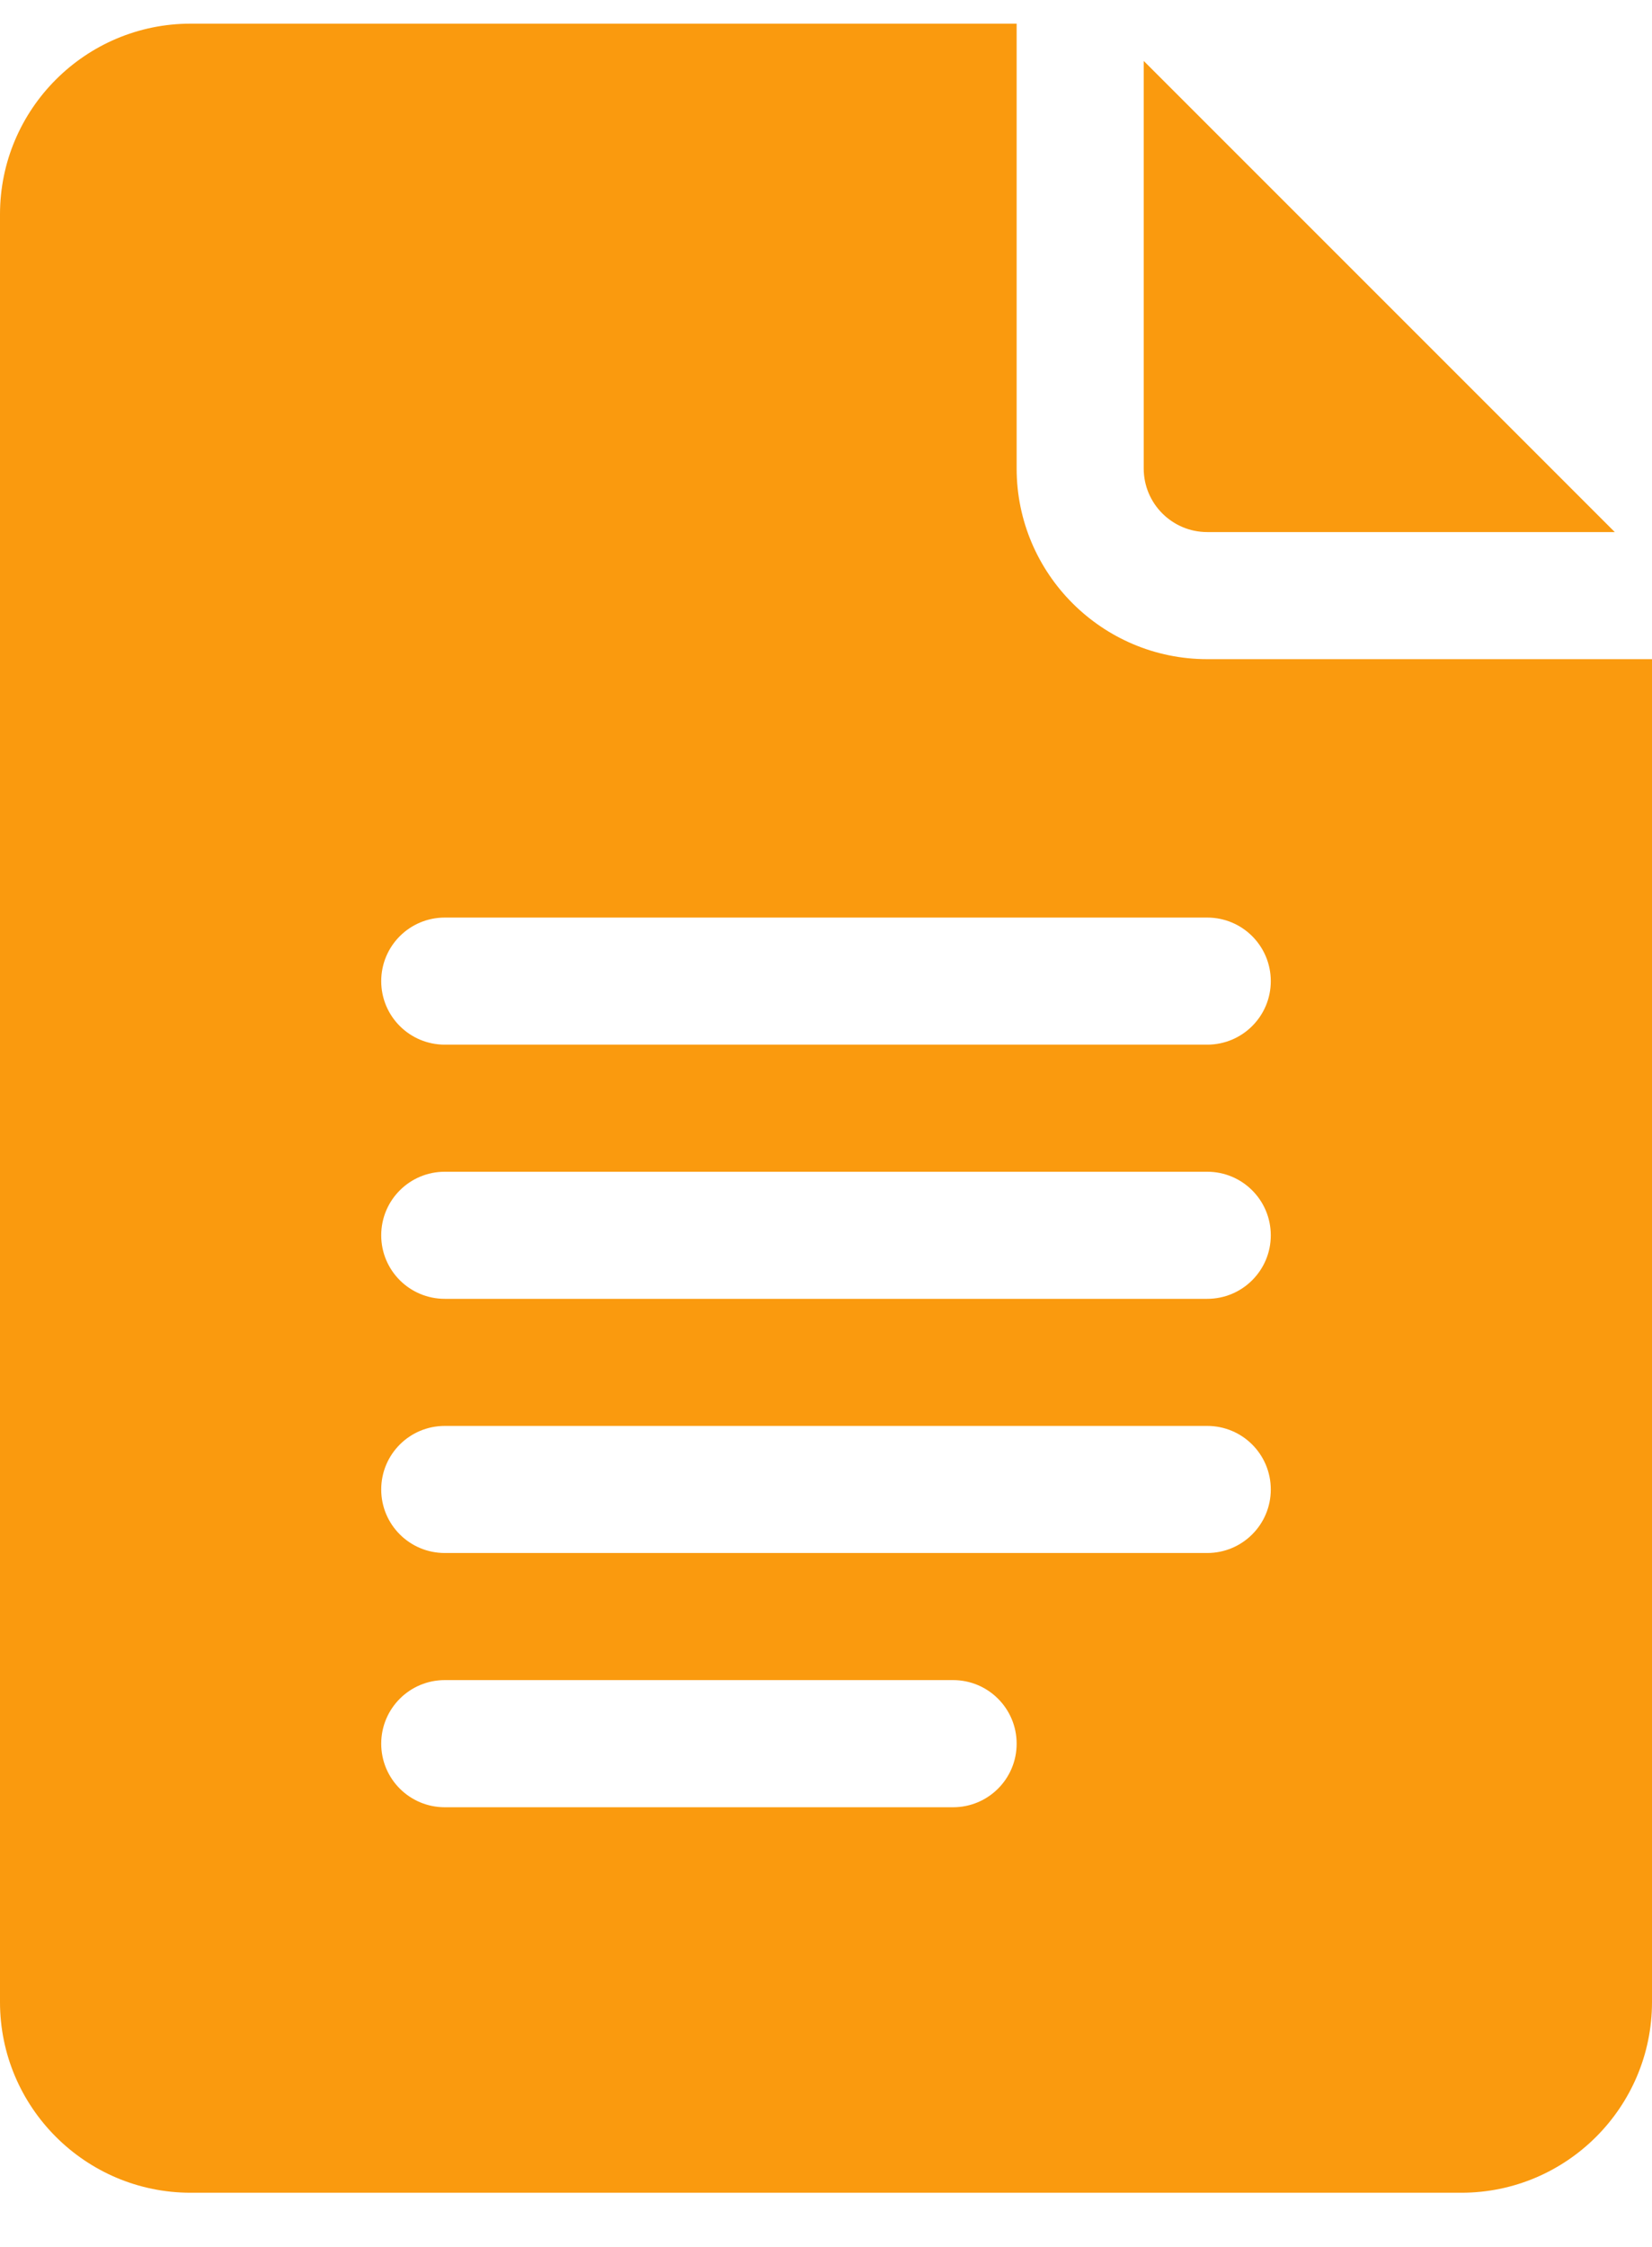 <svg width="25" height="34" viewBox="0 0 25 34" fill="none" xmlns="http://www.w3.org/2000/svg">
<path d="M2.885 33.179H22.115C23.706 33.179 25 31.885 25 30.294V9.974H18.269C16.679 9.974 15.385 8.68 15.385 7.089V0.358H2.885C1.294 0.358 0 1.652 0 3.243V30.294C0 31.885 1.294 33.179 2.885 33.179ZM6.731 13.884H18.269C18.801 13.884 19.231 14.314 19.231 14.846C19.231 15.377 18.801 15.807 18.269 15.807H6.731C6.199 15.807 5.769 15.377 5.769 14.846C5.769 14.314 6.199 13.884 6.731 13.884ZM6.731 17.73H18.269C18.801 17.73 19.231 18.16 19.231 18.692C19.231 19.223 18.801 19.653 18.269 19.653H6.731C6.199 19.653 5.769 19.223 5.769 18.692C5.769 18.16 6.199 17.73 6.731 17.73ZM6.731 21.576H18.269C18.801 21.576 19.231 22.006 19.231 22.538C19.231 23.069 18.801 23.499 18.269 23.499H6.731C6.199 23.499 5.769 23.069 5.769 22.538C5.769 22.006 6.199 21.576 6.731 21.576ZM6.731 25.422H14.423C14.955 25.422 15.385 25.853 15.385 26.384C15.385 26.916 14.955 27.346 14.423 27.346H6.731C6.199 27.346 5.769 26.916 5.769 26.384C5.769 25.853 6.199 25.422 6.731 25.422Z" fill="#FA9A0E"/>
<path d="M18.27 8.051H24.437L17.308 0.922V7.089C17.308 7.62 17.739 8.051 18.27 8.051Z" fill="#FA9A0E"/>
</svg>

